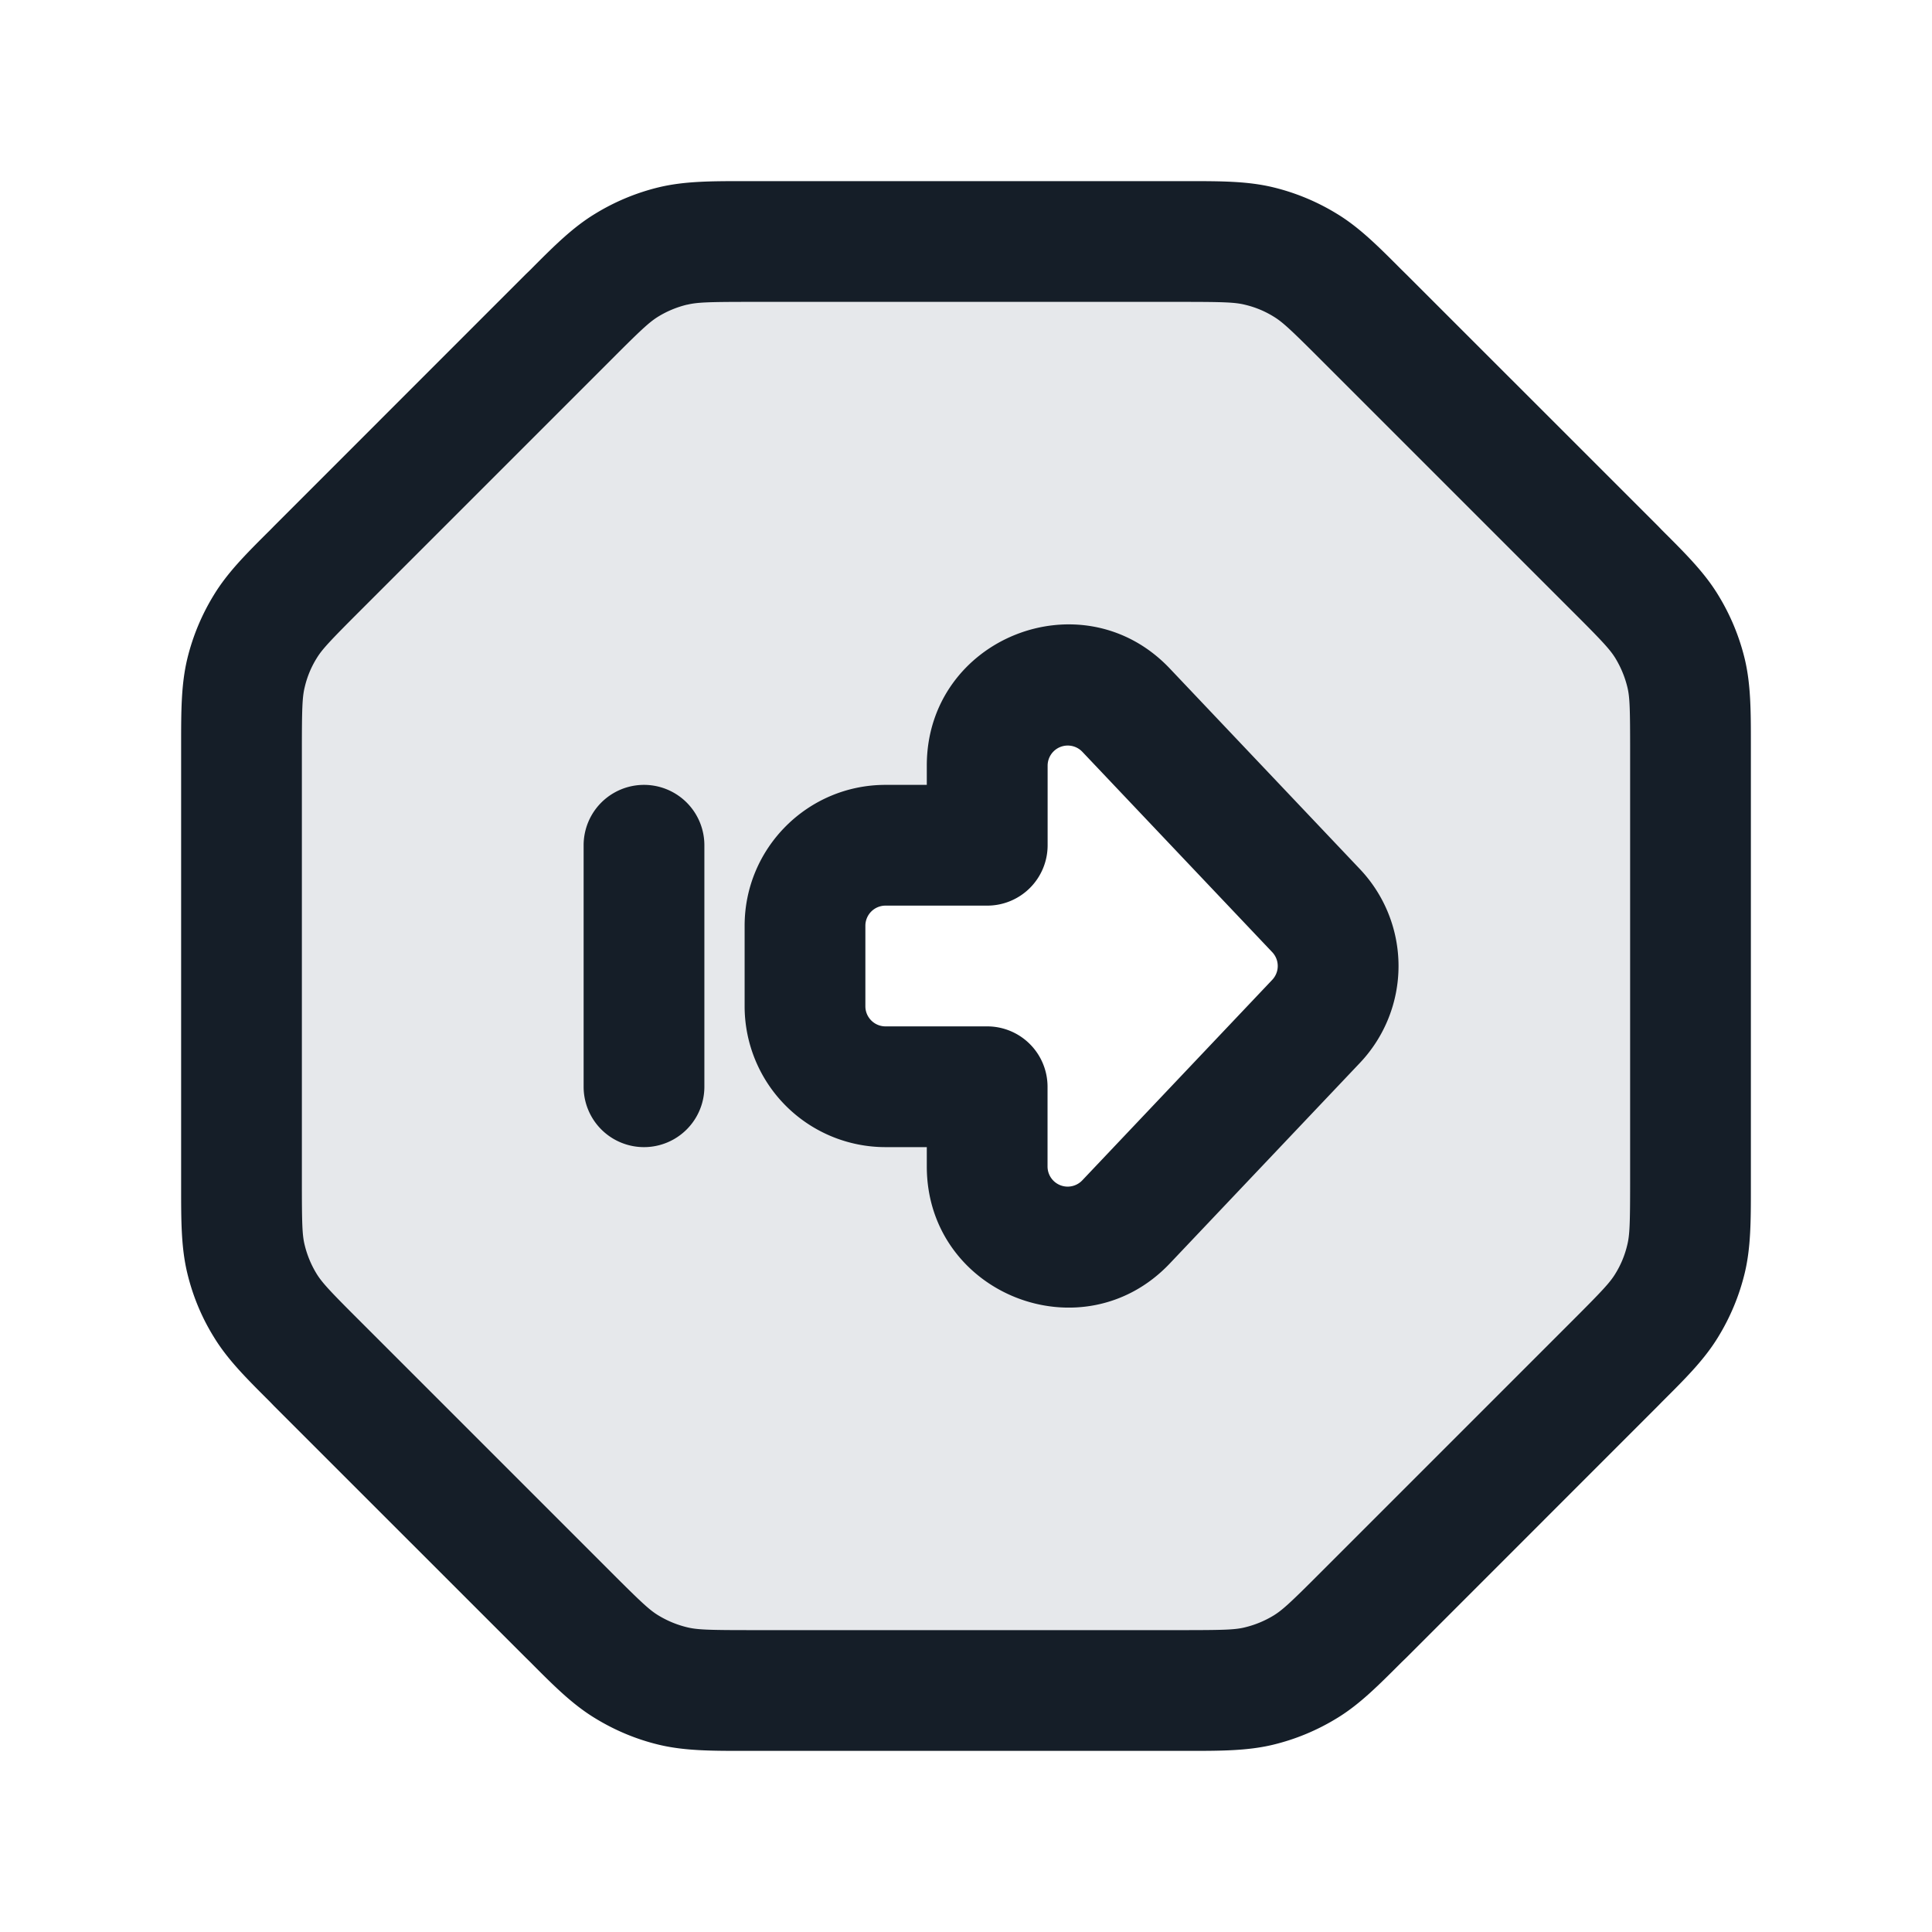 <svg viewBox="0 0 24 24" fill="none" xmlns="http://www.w3.org/2000/svg"><path fill-rule="evenodd" clip-rule="evenodd" d="M9.325 21h5.35c.489 0 .733 0 .963-.055.204-.05.4-.13.579-.24.201-.123.374-.296.72-.642l3.126-3.126c.346-.346.519-.519.642-.72.11-.18.19-.374.24-.578.055-.23.055-.475.055-.964v-5.35c0-.489 0-.733-.055-.963-.05-.205-.13-.4-.24-.579-.123-.201-.296-.374-.642-.72l-3.126-3.126c-.346-.346-.519-.519-.72-.642a2.001 2.001 0 0 0-.578-.24C15.409 3 15.164 3 14.675 3h-5.35c-.489 0-.733 0-.963.055a2 2 0 0 0-.579.24c-.201.123-.374.296-.72.642L3.937 7.063c-.346.346-.519.519-.642.72a2 2 0 0 0-.24.579C3 8.592 3 8.836 3 9.325v5.35c0 .489 0 .733.055.963.05.204.13.4.24.579.123.201.296.374.642.72l3.126 3.126c.346.346.519.519.72.642.18.11.374.19.579.24.23.055.474.055.963.055Zm4.664-5.822 2.36-2.49a1 1 0 0 0 0-1.376l-2.36-2.49c-.622-.656-1.726-.216-1.726.688v.99H11a1 1 0 0 0-1 1v1a1 1 0 0 0 1 1h1.263v.99c0 .904 1.104 1.344 1.726.688Z" fill="#636F7E" fill-opacity=".16"/><path fill-rule="evenodd" clip-rule="evenodd" d="M9.325 2.25h-.072c-.419 0-.748 0-1.067.076a2.75 2.75 0 0 0-.794.33c-.28.17-.513.403-.808.7l-.052.05-3.125 3.126-.051.052c-.297.295-.53.528-.7.808a2.75 2.75 0 0 0-.33.794c-.076.319-.076.648-.076 1.067v5.494c0 .419 0 .748.076 1.066.067.281.178.55.33.795.17.28.403.512.7.808l.05.052 3.126 3.125.052.051c.295.297.528.53.808.7.246.151.514.263.794.33.319.076.648.076 1.067.076h5.494c.419 0 .748 0 1.066-.076a2.75 2.75 0 0 0 .795-.33c.28-.17.512-.404.808-.7l.052-.05 3.125-3.126.051-.052c.297-.296.53-.528.7-.808a2.75 2.75 0 0 0 .33-.795c.076-.318.076-.647.076-1.066V9.253c0-.419 0-.748-.076-1.067a2.75 2.75 0 0 0-.33-.794c-.17-.28-.404-.513-.7-.808l-.05-.052-3.126-3.125-.052-.051c-.296-.297-.528-.53-.808-.7a2.75 2.75 0 0 0-.795-.33c-.318-.076-.647-.076-1.066-.076H9.325Zm-.788 1.535c.123-.03.264-.035.788-.035h5.35c.524 0 .665.005.788.035.128.03.25.08.362.15.108.066.21.161.582.533l3.125 3.125c.372.371.467.474.534.582.068.112.119.234.15.362.03.123.034.264.034.788v5.35c0 .524-.005.665-.035.788-.03.128-.08.25-.15.362-.066.108-.161.21-.533.582l-3.125 3.125c-.371.372-.474.467-.582.534a1.253 1.253 0 0 1-.362.15c-.123.03-.264.034-.788.034h-5.35c-.524 0-.665-.005-.788-.035a1.253 1.253 0 0 1-.362-.15c-.108-.066-.21-.161-.582-.533l-3.125-3.125c-.372-.371-.467-.474-.534-.582a1.25 1.25 0 0 1-.15-.362c-.03-.123-.034-.264-.034-.788v-5.35c0-.524.005-.665.035-.788.03-.128.08-.25.15-.362.066-.108.161-.21.533-.582l3.125-3.125c.371-.372.474-.467.582-.534a1.25 1.25 0 0 1 .362-.15Zm7.267 8.387a.25.25 0 0 0 0-.344l-2.36-2.49a.25.25 0 0 0-.43.172v.99a.75.75 0 0 1-.75.75H11a.25.25 0 0 0-.25.25v1c0 .138.112.25.25.25h1.263a.75.75 0 0 1 .75.75v.99a.25.25 0 0 0 .432.172l2.359-2.49Zm1.089-1.376a1.75 1.75 0 0 1 0 2.408l-2.36 2.49c-1.087 1.148-3.02.378-3.02-1.204v-.24H11a1.75 1.75 0 0 1-1.75-1.75v-1c0-.966.784-1.75 1.75-1.75h.513v-.24c0-1.582 1.933-2.352 3.02-1.204l2.36 2.49ZM8.75 13.5a.75.75 0 0 1-1.5 0v-3a.75.75 0 0 1 1.5 0v3Z" fill="#151E28"/></svg>